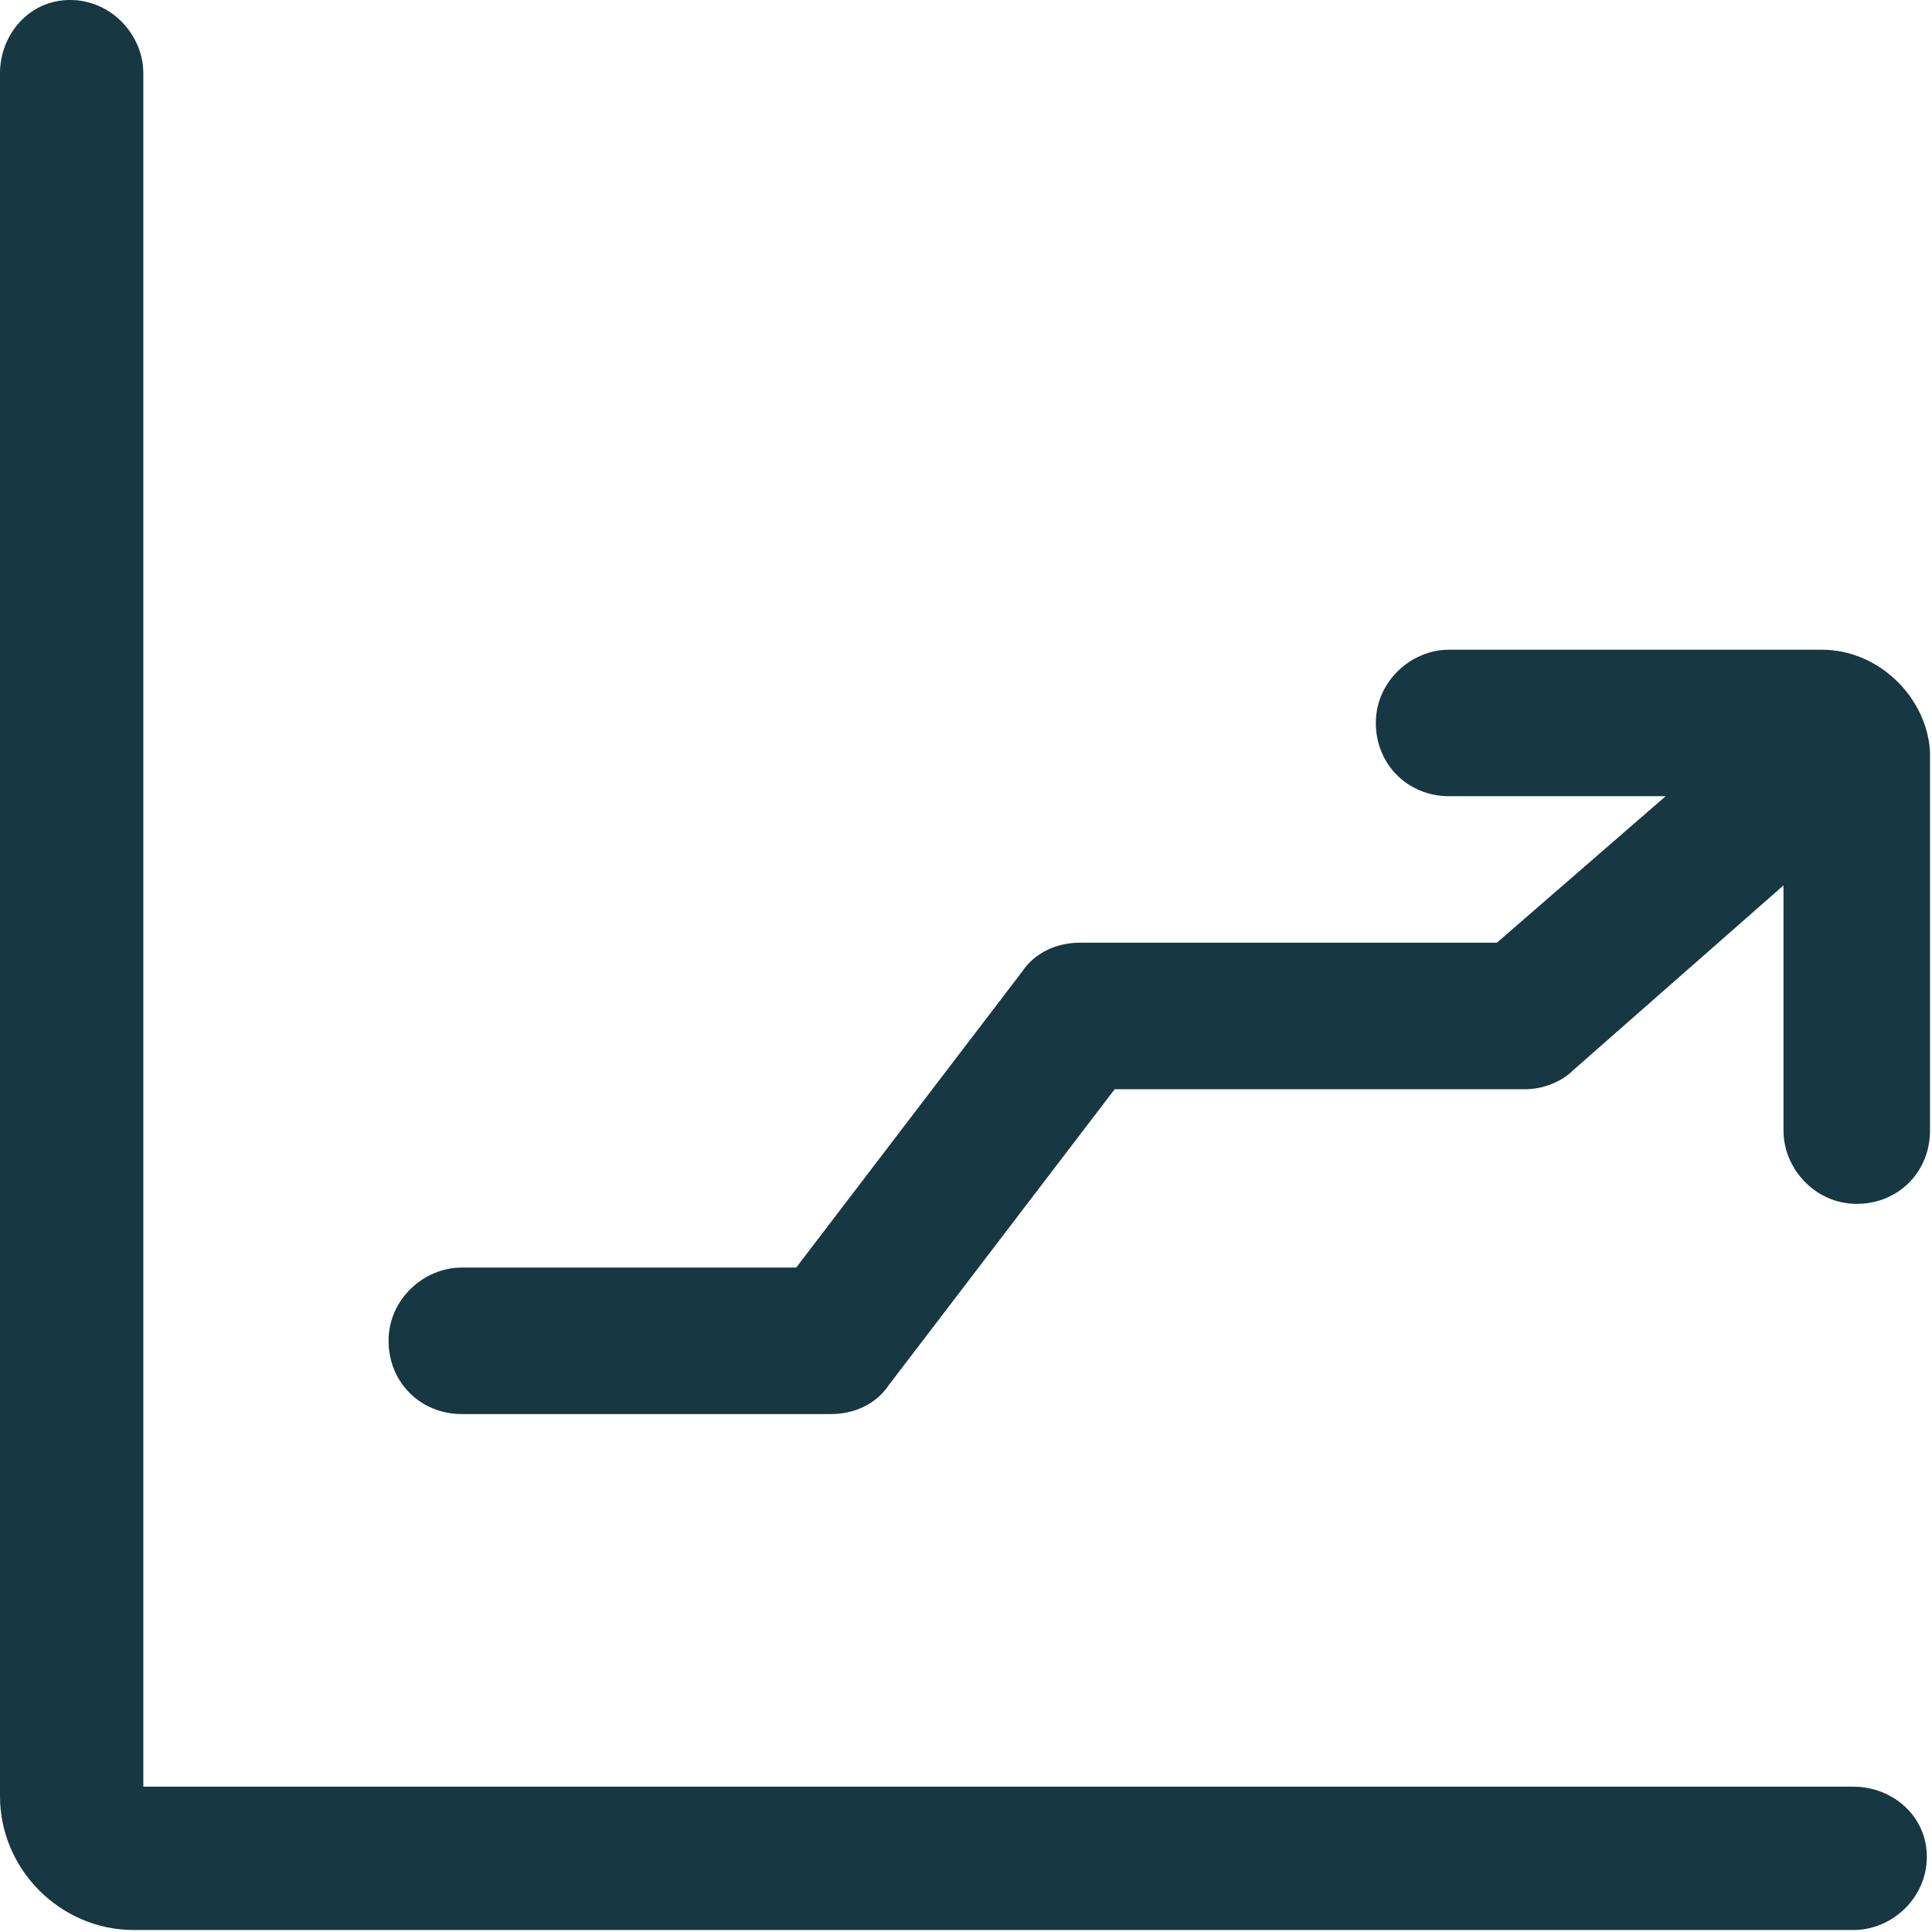 <svg width="97" height="97" viewBox="0 0 97 97" fill="none" xmlns="http://www.w3.org/2000/svg">
<path d="M93.062 89.704H7.196V3.678C7.196 1.759 5.597 0 3.518 0C1.439 0 0 1.759 0 3.678V90.184C0 93.862 3.038 96.9 6.716 96.9H93.062C94.981 96.9 96.74 95.301 96.74 93.222C96.74 91.144 94.981 89.704 93.062 89.704Z" fill="#173742"/>
<path d="M91.463 32.62H72.755C70.836 32.62 69.077 34.219 69.077 36.298C69.077 38.376 70.676 39.975 72.755 39.975H83.628L75.153 47.331H54.206C53.087 47.331 51.968 47.81 51.328 48.77L39.975 63.641H23.186C21.267 63.641 19.508 65.24 19.508 67.318C19.508 69.397 21.107 70.996 23.186 70.996H41.734C42.853 70.996 43.973 70.516 44.612 69.557L55.965 54.686H76.593C77.392 54.686 78.351 54.366 78.991 53.727L89.544 44.453V56.765C89.544 58.684 91.144 60.443 93.222 60.443C95.301 60.443 96.9 58.844 96.9 56.765V37.737C96.74 35.018 94.341 32.62 91.463 32.62Z" fill="#173742"/>
</svg>
